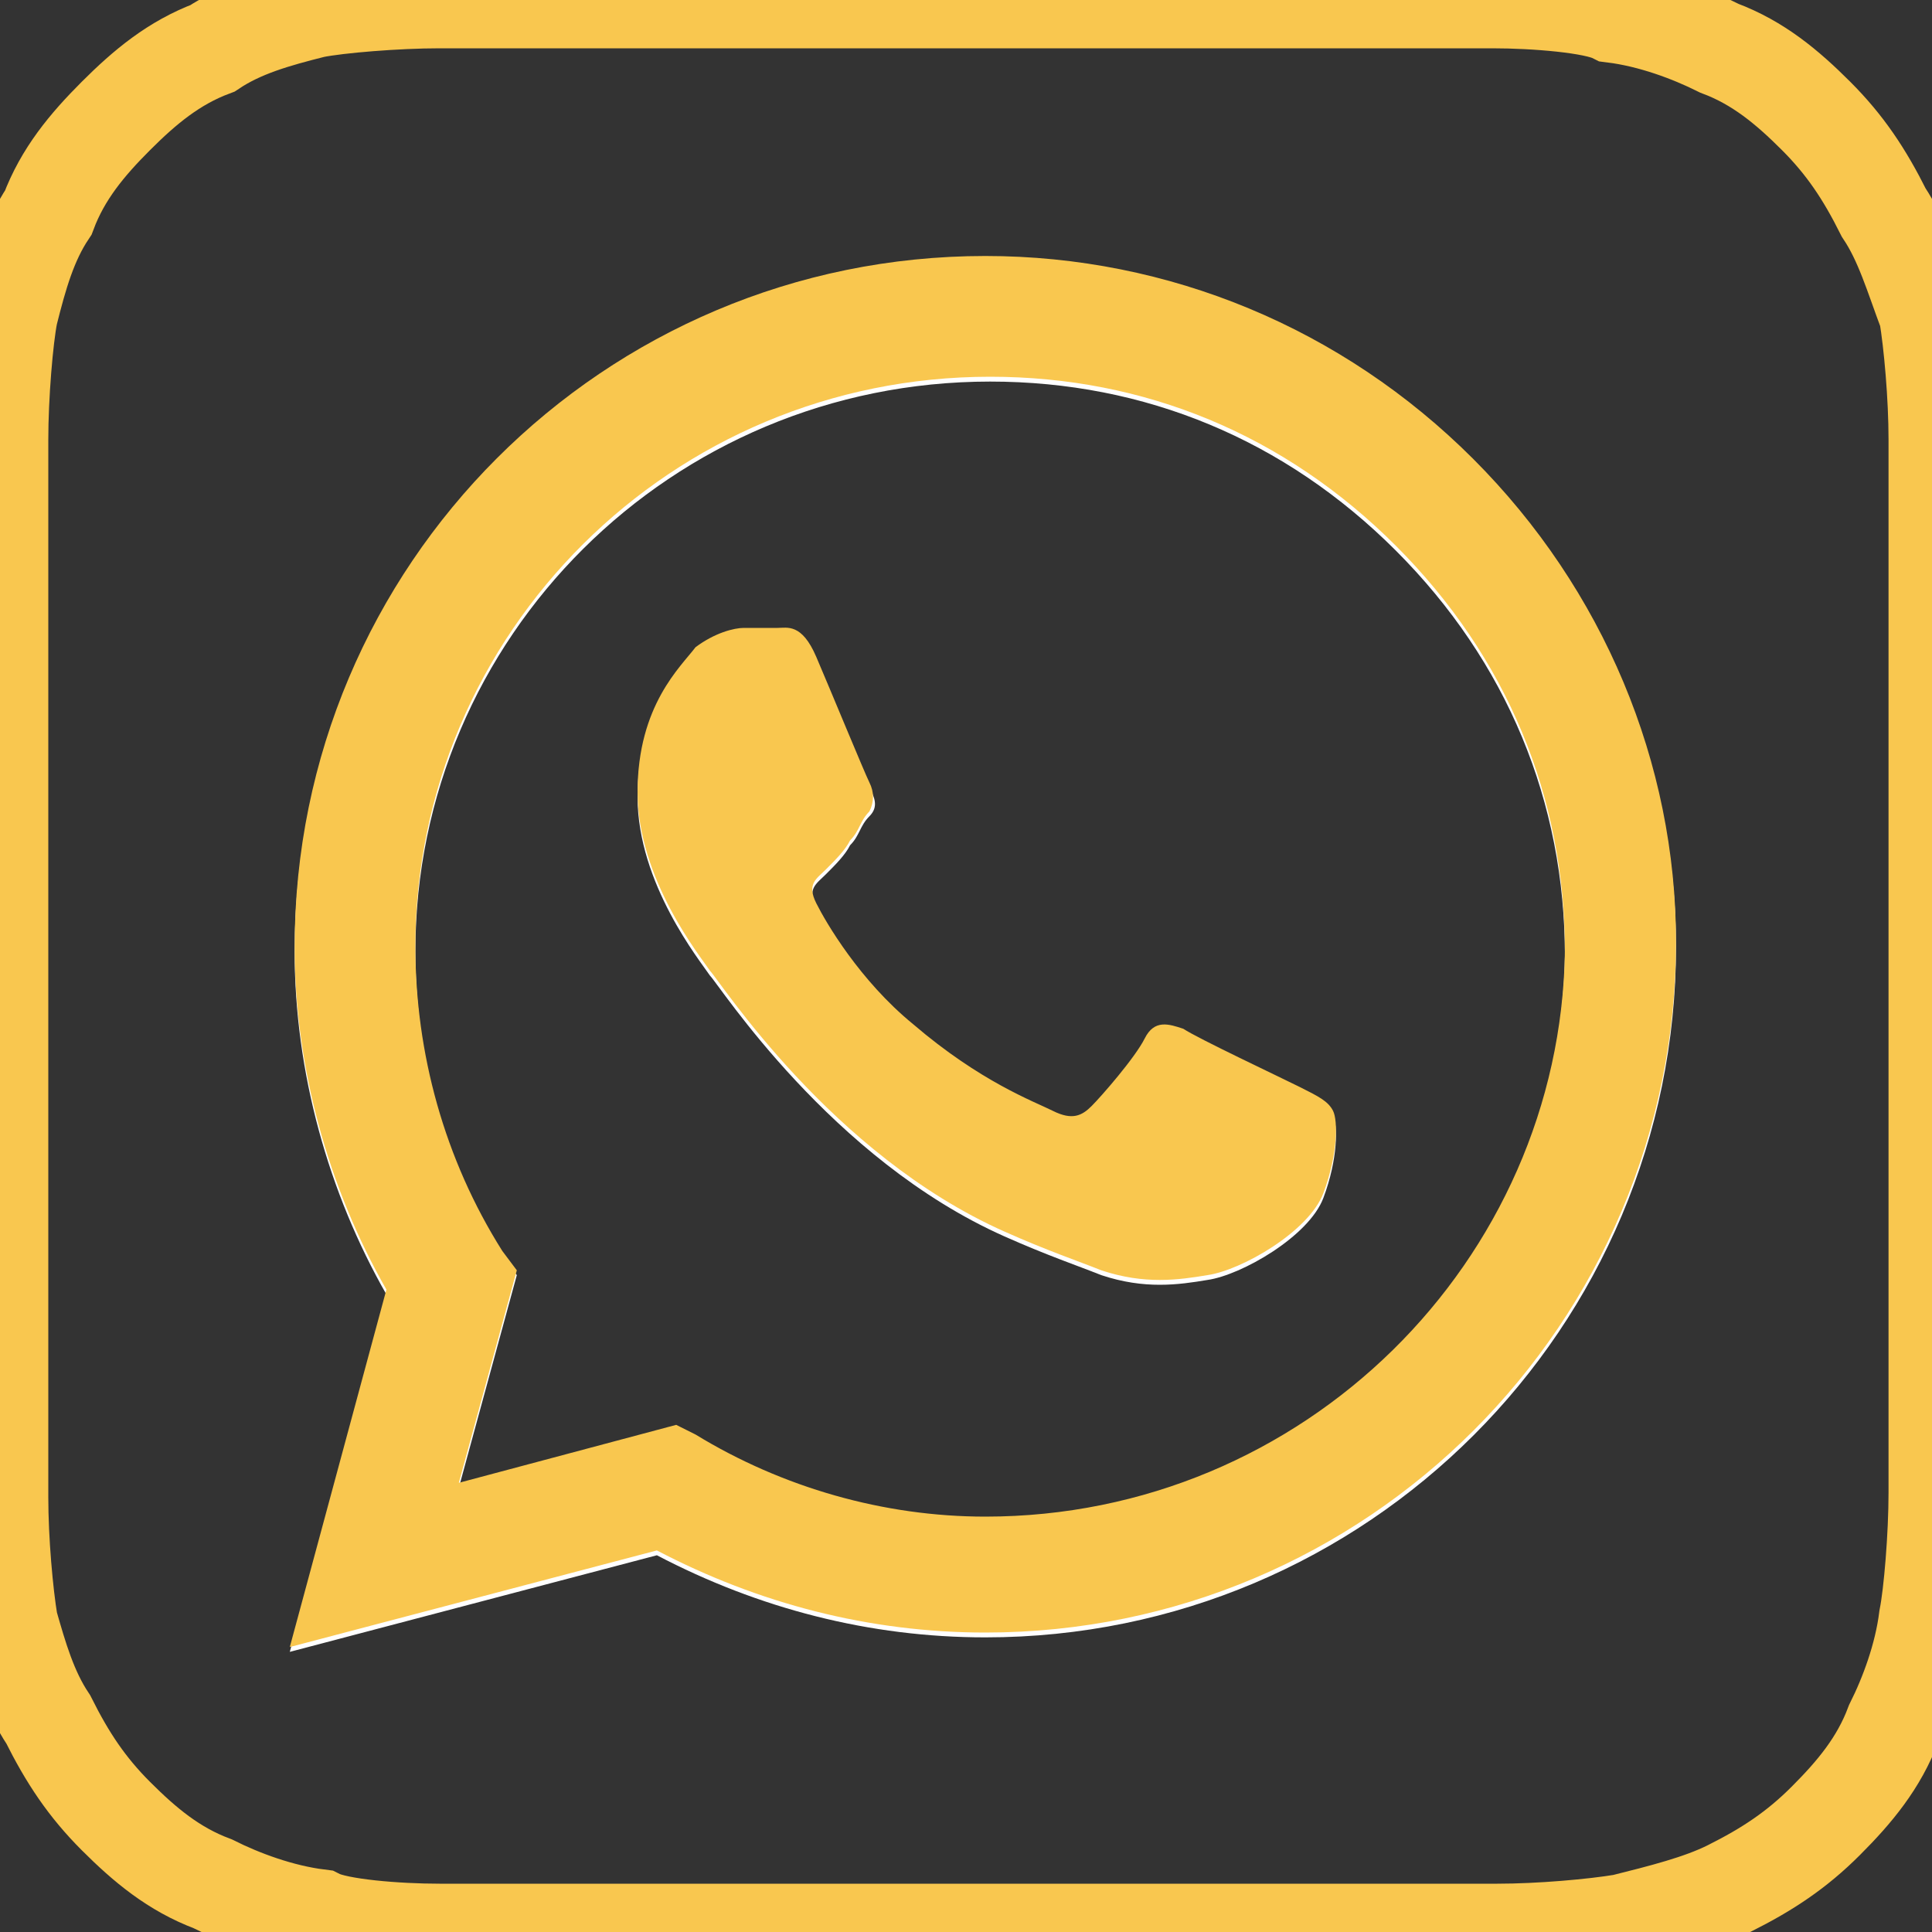 <?xml version="1.0" encoding="utf-8"?>
<!-- Generator: Adobe Illustrator 24.3.0, SVG Export Plug-In . SVG Version: 6.00 Build 0)  -->
<svg version="1.1" id="Layer_1" xmlns:serif="http://www.serif.com/"
	 xmlns="http://www.w3.org/2000/svg" xmlns:xlink="http://www.w3.org/1999/xlink" x="0px" y="0px" viewBox="0 0 40 40"
	 style="enable-background:new 0 0 40 40;" xml:space="preserve">
<rect x="0" y="0" width="40" height="40" fill="#333333" stroke="none"/>
<style type="text/css">
	.st0{fill:none;stroke:#F9C74F;stroke-width:2;stroke-miterlimit:10;}
	.st1{fill-rule:evenodd;clip-rule:evenodd;fill:#FFFFFF;}
	.st2{fill:none;}
	.st3{fill-rule:evenodd;clip-rule:evenodd;fill:#F9C74F;}
</style>
<g id="WhatsApp-Logo-Icon">
	<path class="st0" d="M9.1,0C8.2,0,7,0.1,6.5,0.2C5.7,0.4,5,0.6,4.4,1C3.6,1.3,3,1.8,2.4,2.4C1.8,3,1.3,3.6,1,4.4
		C0.6,5,0.4,5.7,0.2,6.5C0.1,7,0,8.2,0,9.1c0,0.4,0,0.8,0,1.1v19.7v1.1c0,0.9,0.1,2,0.2,2.6C0.4,34.3,0.6,35,1,35.6
		c0.4,0.8,0.8,1.4,1.4,2c0.6,0.6,1.2,1.1,2,1.4c0.6,0.3,1.4,0.6,2.2,0.7C7,39.9,8.2,40,9.1,40c0.4,0,0.8,0,1.1,0h19.7h1.1
		c0.9,0,2-0.1,2.6-0.2c0.8-0.2,1.6-0.4,2.2-0.7c0.8-0.4,1.4-0.8,2-1.4c0.6-0.6,1.1-1.2,1.4-2c0.3-0.6,0.6-1.4,0.7-2.2
		c0.1-0.5,0.2-1.7,0.2-2.6c0-0.4,0-0.8,0-1.1V9.1c0-0.9-0.1-2-0.2-2.6C39.6,5.7,39.4,5,39,4.4c-0.4-0.8-0.8-1.4-1.4-2
		c-0.6-0.6-1.2-1.1-2-1.4c-0.6-0.3-1.4-0.6-2.2-0.7C33,0.1,31.8,0,30.9,0c-0.4,0-0.8,0-1.1,0C29.8,0,9.1,0,9.1,0z"/>
	<path class="st1" d="M26.9,22.6c-0.4-0.2-2.1-1-2.4-1.2c-0.3-0.1-0.6-0.2-0.8,0.2c-0.2,0.4-0.9,1.2-1.1,1.4
		c-0.2,0.2-0.4,0.3-0.8,0.1c-0.4-0.2-1.5-0.6-2.9-1.8c-1.1-0.9-1.8-2.1-2-2.5c-0.2-0.4,0-0.5,0.2-0.7c0.2-0.2,0.4-0.4,0.5-0.6
		c0.2-0.2,0.2-0.4,0.4-0.6s0.1-0.4,0-0.6c-0.1-0.2-0.8-1.9-1.1-2.6c-0.3-0.7-0.6-0.6-0.8-0.6c-0.2,0-0.4,0-0.7,0
		c-0.2,0-0.6,0.1-1,0.4c-0.3,0.4-1.2,1.2-1.2,3c0,1.8,1.3,3.4,1.5,3.7c0.2,0.2,2.5,3.8,6.1,5.4c0.9,0.4,1.5,0.6,2,0.8
		c0.9,0.3,1.6,0.2,2.2,0.1c0.7-0.1,2.1-0.9,2.4-1.7c0.3-0.8,0.3-1.5,0.2-1.7C27.5,22.9,27.3,22.8,26.9,22.6 M20.4,31.5L20.4,31.5
		c-2.1,0-4.2-0.6-6-1.7L14,29.6l-4.5,1.2l1.2-4.4L10.4,26c-1.2-1.9-1.8-4.1-1.8-6.3c0-6.5,5.3-11.8,11.9-11.8c3.2,0,6.1,1.2,8.4,3.5
		s3.5,5.2,3.5,8.4C32.3,26.2,27,31.5,20.4,31.5 M30.5,9.6c-2.7-2.7-6.3-4.2-10.1-4.2c-7.9,0-14.3,6.4-14.3,14.3c0,2.5,0.7,5,1.9,7.1
		l-2,7.4l7.6-2c2.1,1.1,4.4,1.7,6.8,1.7h0c7.9,0,14.3-6.4,14.3-14.3C34.7,15.9,33.2,12.3,30.5,9.6"/>
</g>
<g id="WhatsApp-Logo-Icon_1_">
	<path class="st2" d="M9.1-0.1C8.2,0,7,0,6.5,0.2C5.7,0.3,5,0.6,4.4,0.9C3.6,1.2,3,1.7,2.4,2.3C1.8,2.9,1.3,3.5,1,4.3
		C0.6,4.9,0.4,5.6,0.2,6.4C0.1,7,0,8.1,0,9c0,0.4,0,0.8,0,1.1v19.7v1.1c0,0.9,0.1,2,0.2,2.6C0.4,34.2,0.6,35,1,35.6
		c0.4,0.8,0.8,1.4,1.4,2c0.6,0.6,1.2,1.1,2,1.4c0.6,0.3,1.4,0.6,2.2,0.7c0.5,0.1,1.7,0.2,2.6,0.2c0.4,0,0.8,0,1.1,0h19.7h1.1
		c0.9,0,2-0.1,2.6-0.2c0.8-0.2,1.6-0.4,2.2-0.7c0.8-0.4,1.4-0.8,2-1.4c0.6-0.6,1.1-1.2,1.4-2c0.3-0.6,0.6-1.4,0.7-2.2
		c0.1-0.5,0.2-1.7,0.2-2.6c0-0.4,0-0.8,0-1.1V9c0-0.9-0.1-2-0.2-2.6c-0.2-0.8-0.4-1.6-0.7-2.2c-0.4-0.8-0.8-1.4-1.4-2
		c-0.6-0.6-1.2-1.1-2-1.4c-0.6-0.3-1.4-0.6-2.2-0.7C33,0,31.8,0,30.9,0c-0.4,0-0.8,0-1.1,0C29.8-0.1,9.1-0.1,9.1-0.1z"/>
	<path class="st3" d="M26.9,22.5c-0.4-0.2-2.1-1-2.4-1.2c-0.3-0.1-0.6-0.2-0.8,0.2c-0.2,0.4-0.9,1.2-1.1,1.4
		c-0.2,0.2-0.4,0.3-0.8,0.1c-0.4-0.2-1.5-0.6-2.9-1.8c-1.1-0.9-1.8-2.1-2-2.5s0-0.5,0.2-0.7c0.2-0.2,0.4-0.4,0.5-0.6
		c0.2-0.2,0.2-0.4,0.4-0.6c0.1-0.2,0.1-0.4,0-0.6c-0.1-0.2-0.8-1.9-1.1-2.6c-0.3-0.7-0.6-0.6-0.8-0.6c-0.2,0-0.4,0-0.7,0
		c-0.2,0-0.6,0.1-1,0.4c-0.3,0.4-1.2,1.2-1.2,3c0,1.8,1.3,3.4,1.5,3.7c0.2,0.2,2.5,3.8,6.1,5.4c0.9,0.4,1.5,0.6,2,0.8
		c0.9,0.3,1.6,0.2,2.2,0.1c0.7-0.1,2.1-0.9,2.4-1.7c0.3-0.8,0.3-1.5,0.2-1.7C27.5,22.8,27.3,22.7,26.9,22.5 M20.4,31.4L20.4,31.4
		c-2.1,0-4.2-0.6-6-1.7L14,29.5l-4.5,1.2l1.2-4.4l-0.3-0.4c-1.2-1.9-1.8-4.1-1.8-6.3c0-6.5,5.3-11.8,11.9-11.8
		c3.2,0,6.1,1.2,8.4,3.5s3.5,5.2,3.5,8.4C32.3,26.1,27,31.4,20.4,31.4 M30.5,9.5c-2.7-2.7-6.3-4.2-10.1-4.2
		c-7.9,0-14.3,6.4-14.3,14.3c0,2.5,0.7,5,1.9,7.1l-2,7.4l7.6-2c2.1,1.1,4.4,1.7,6.8,1.7h0c7.9,0,14.3-6.4,14.3-14.3
		C34.7,15.8,33.2,12.2,30.5,9.5"/>
</g>
</svg>
